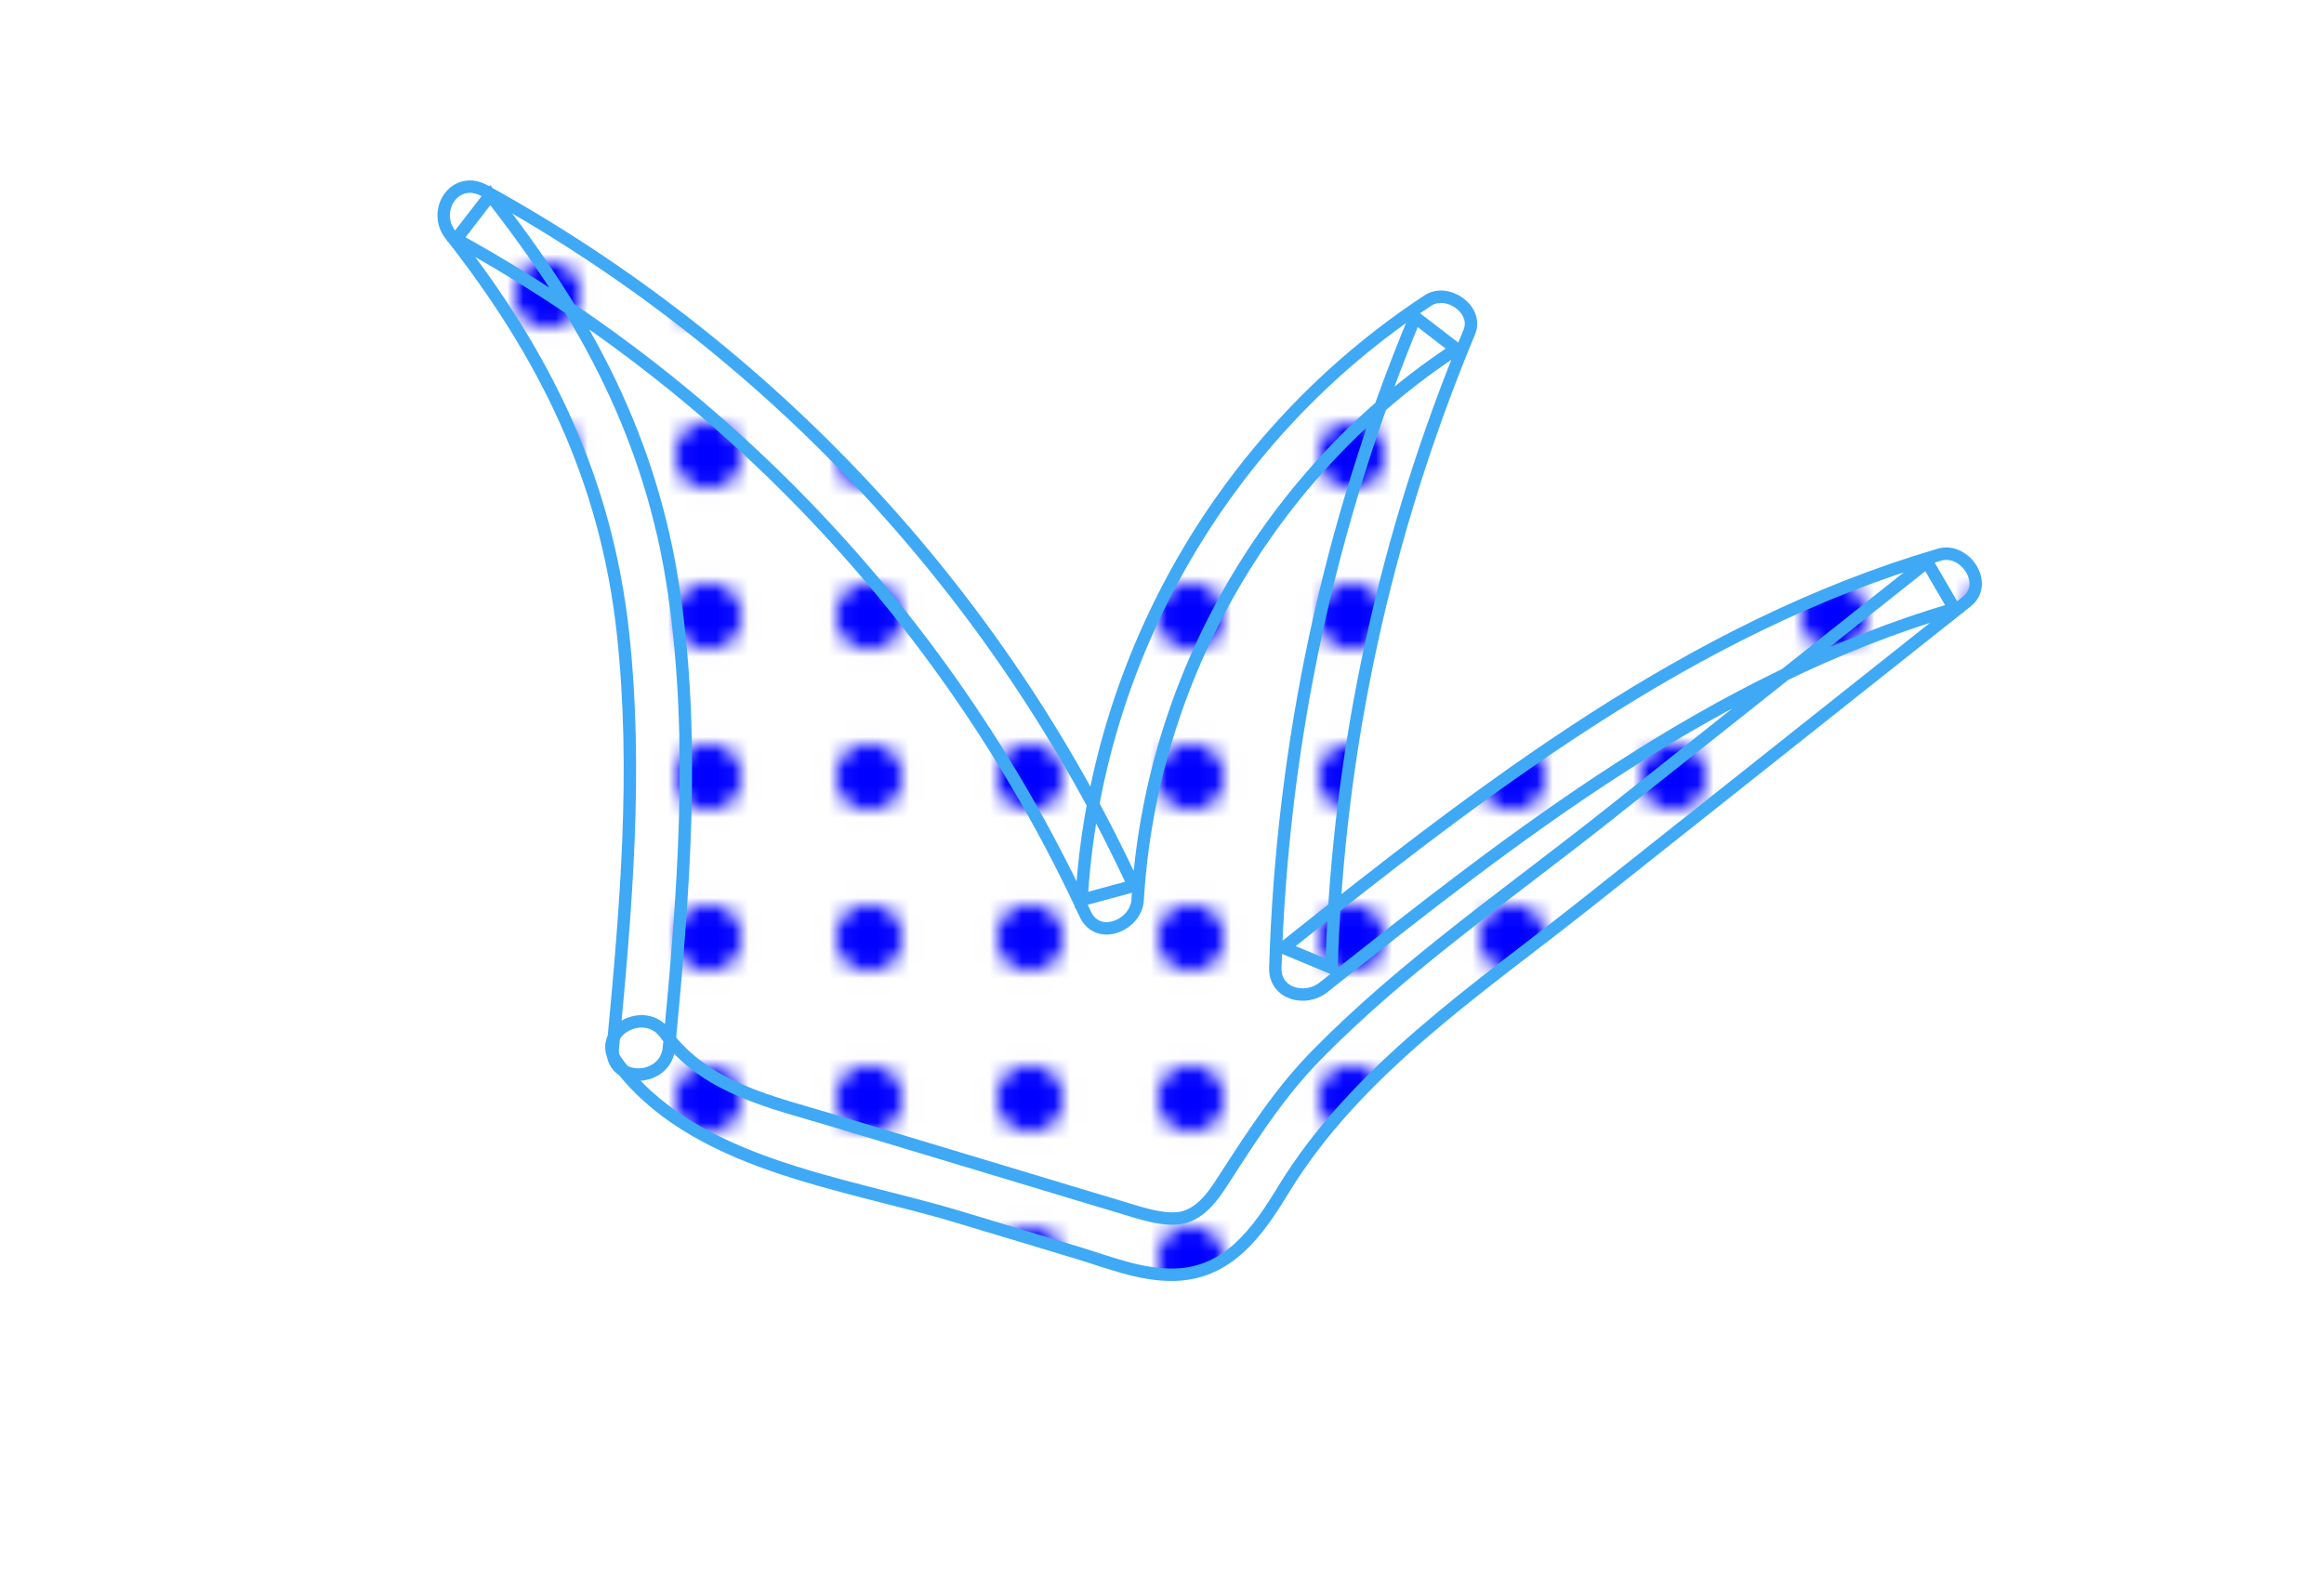 <?xml version="1.0" encoding="UTF-8"?>
<svg id="Layer_1" data-name="Layer 1" xmlns="http://www.w3.org/2000/svg" xmlns:xlink="http://www.w3.org/1999/xlink" viewBox="0 0 144.486 98.522">
  <defs>
    <style>
      .cls-1 {
        fill: none;
      }

      .cls-2 {
        fill: url(#New_Pattern);
        stroke: #3fa9f5;
        stroke-miterlimit: 10;
        stroke-width: .772px;
      }

      .cls-3 {
        fill: blue;
      }

      .cls-4 {
        fill: #fff;
      }
    </style>
    <pattern id="New_Pattern" data-name="New Pattern" x="0" y="0" width="10" height="10" patternTransform="translate(-750.961 -476.687)" patternUnits="userSpaceOnUse" viewBox="0 0 10 10">
      <g>
        <rect class="cls-1" width="10" height="10"/>
        <rect class="cls-4" width="10" height="10"/>
        <circle class="cls-3" cx="5" cy="5" r="2.053"/>
      </g>
    </pattern>
  </defs>
  <path class="cls-2" d="M39.847,65.132c1.427-14.946,2.616-31.041-5.012-43.974-1.626-2.757-3.612-5.281-5.591-7.796,17.361,9.431,31.532,24.618,39.739,42.59.683-14.29,8.636-28.044,20.679-35.766-5.338,12.629-8.281,26.266-8.627,39.972,12.256-9.746,24.944-19.719,40.008-23.994-10.085,8.003-20.171,16.005-30.257,24.008-4.499,3.57-9.096,7.249-12.063,12.167-1.196,1.982-2.345,4.342-4.566,4.993-1.447.424-2.991-.013-4.435-.447-7.26-2.187-14.521-4.373-21.781-6.56-3.308-.996-6.187-2.313-8.094-5.193"/>
  <path class="cls-2" d="M41.593,65.132c.89-9.39,1.676-18.895.314-28.28-1.391-9.589-5.508-17.193-11.428-24.723l-2.116,2.742c17.179,9.452,30.873,24.175,39.113,41.964.783,1.691,3.16.692,3.253-.881.814-13.813,8.251-26.663,19.814-34.259l-2.565-1.972c-5.355,12.853-8.267,26.522-8.689,40.437-.05,1.657,1.879,2.11,2.98,1.234,11.975-9.519,24.332-19.175,39.237-23.546l-1.698-2.918c-6.619,5.252-13.237,10.504-19.856,15.755-6.066,4.813-12.653,9.355-18.09,14.896-2.223,2.266-3.841,4.759-5.552,7.402-.651,1.006-1.386,2.272-2.617,2.666-1.161.371-2.967-.291-4.08-.62-1.913-.566-3.821-1.151-5.732-1.726-4.012-1.208-8.024-2.417-12.037-3.625-3.826-1.152-8-2.004-10.49-5.426-1.309-1.799-4.34-.059-3.015,1.762,4.657,6.402,14.071,7.481,21.174,9.62,2.484.748,4.968,1.496,7.451,2.244,1.947.586,4.017,1.436,6.091,1.371,3.344-.106,5.147-2.683,6.726-5.271,4.557-7.472,12.117-12.474,18.857-17.822,7.879-6.252,15.759-12.504,23.638-18.756,1.408-1.117-.124-3.379-1.698-2.918-15.509,4.547-28.317,14.539-40.778,24.444l2.98,1.234c.413-13.617,3.326-26.936,8.565-39.508.591-1.418-1.37-2.756-2.565-1.972-12.639,8.303-20.654,22.178-21.543,37.273l3.253-.881c-8.469-18.284-22.715-33.505-40.365-43.216-1.842-1.014-3.293,1.244-2.116,2.742,5.876,7.475,9.676,15.191,10.72,24.737.938,8.579.183,17.242-.628,25.798-.212,2.236,3.281,2.221,3.491,0h0l.001-0Z"/>
</svg>